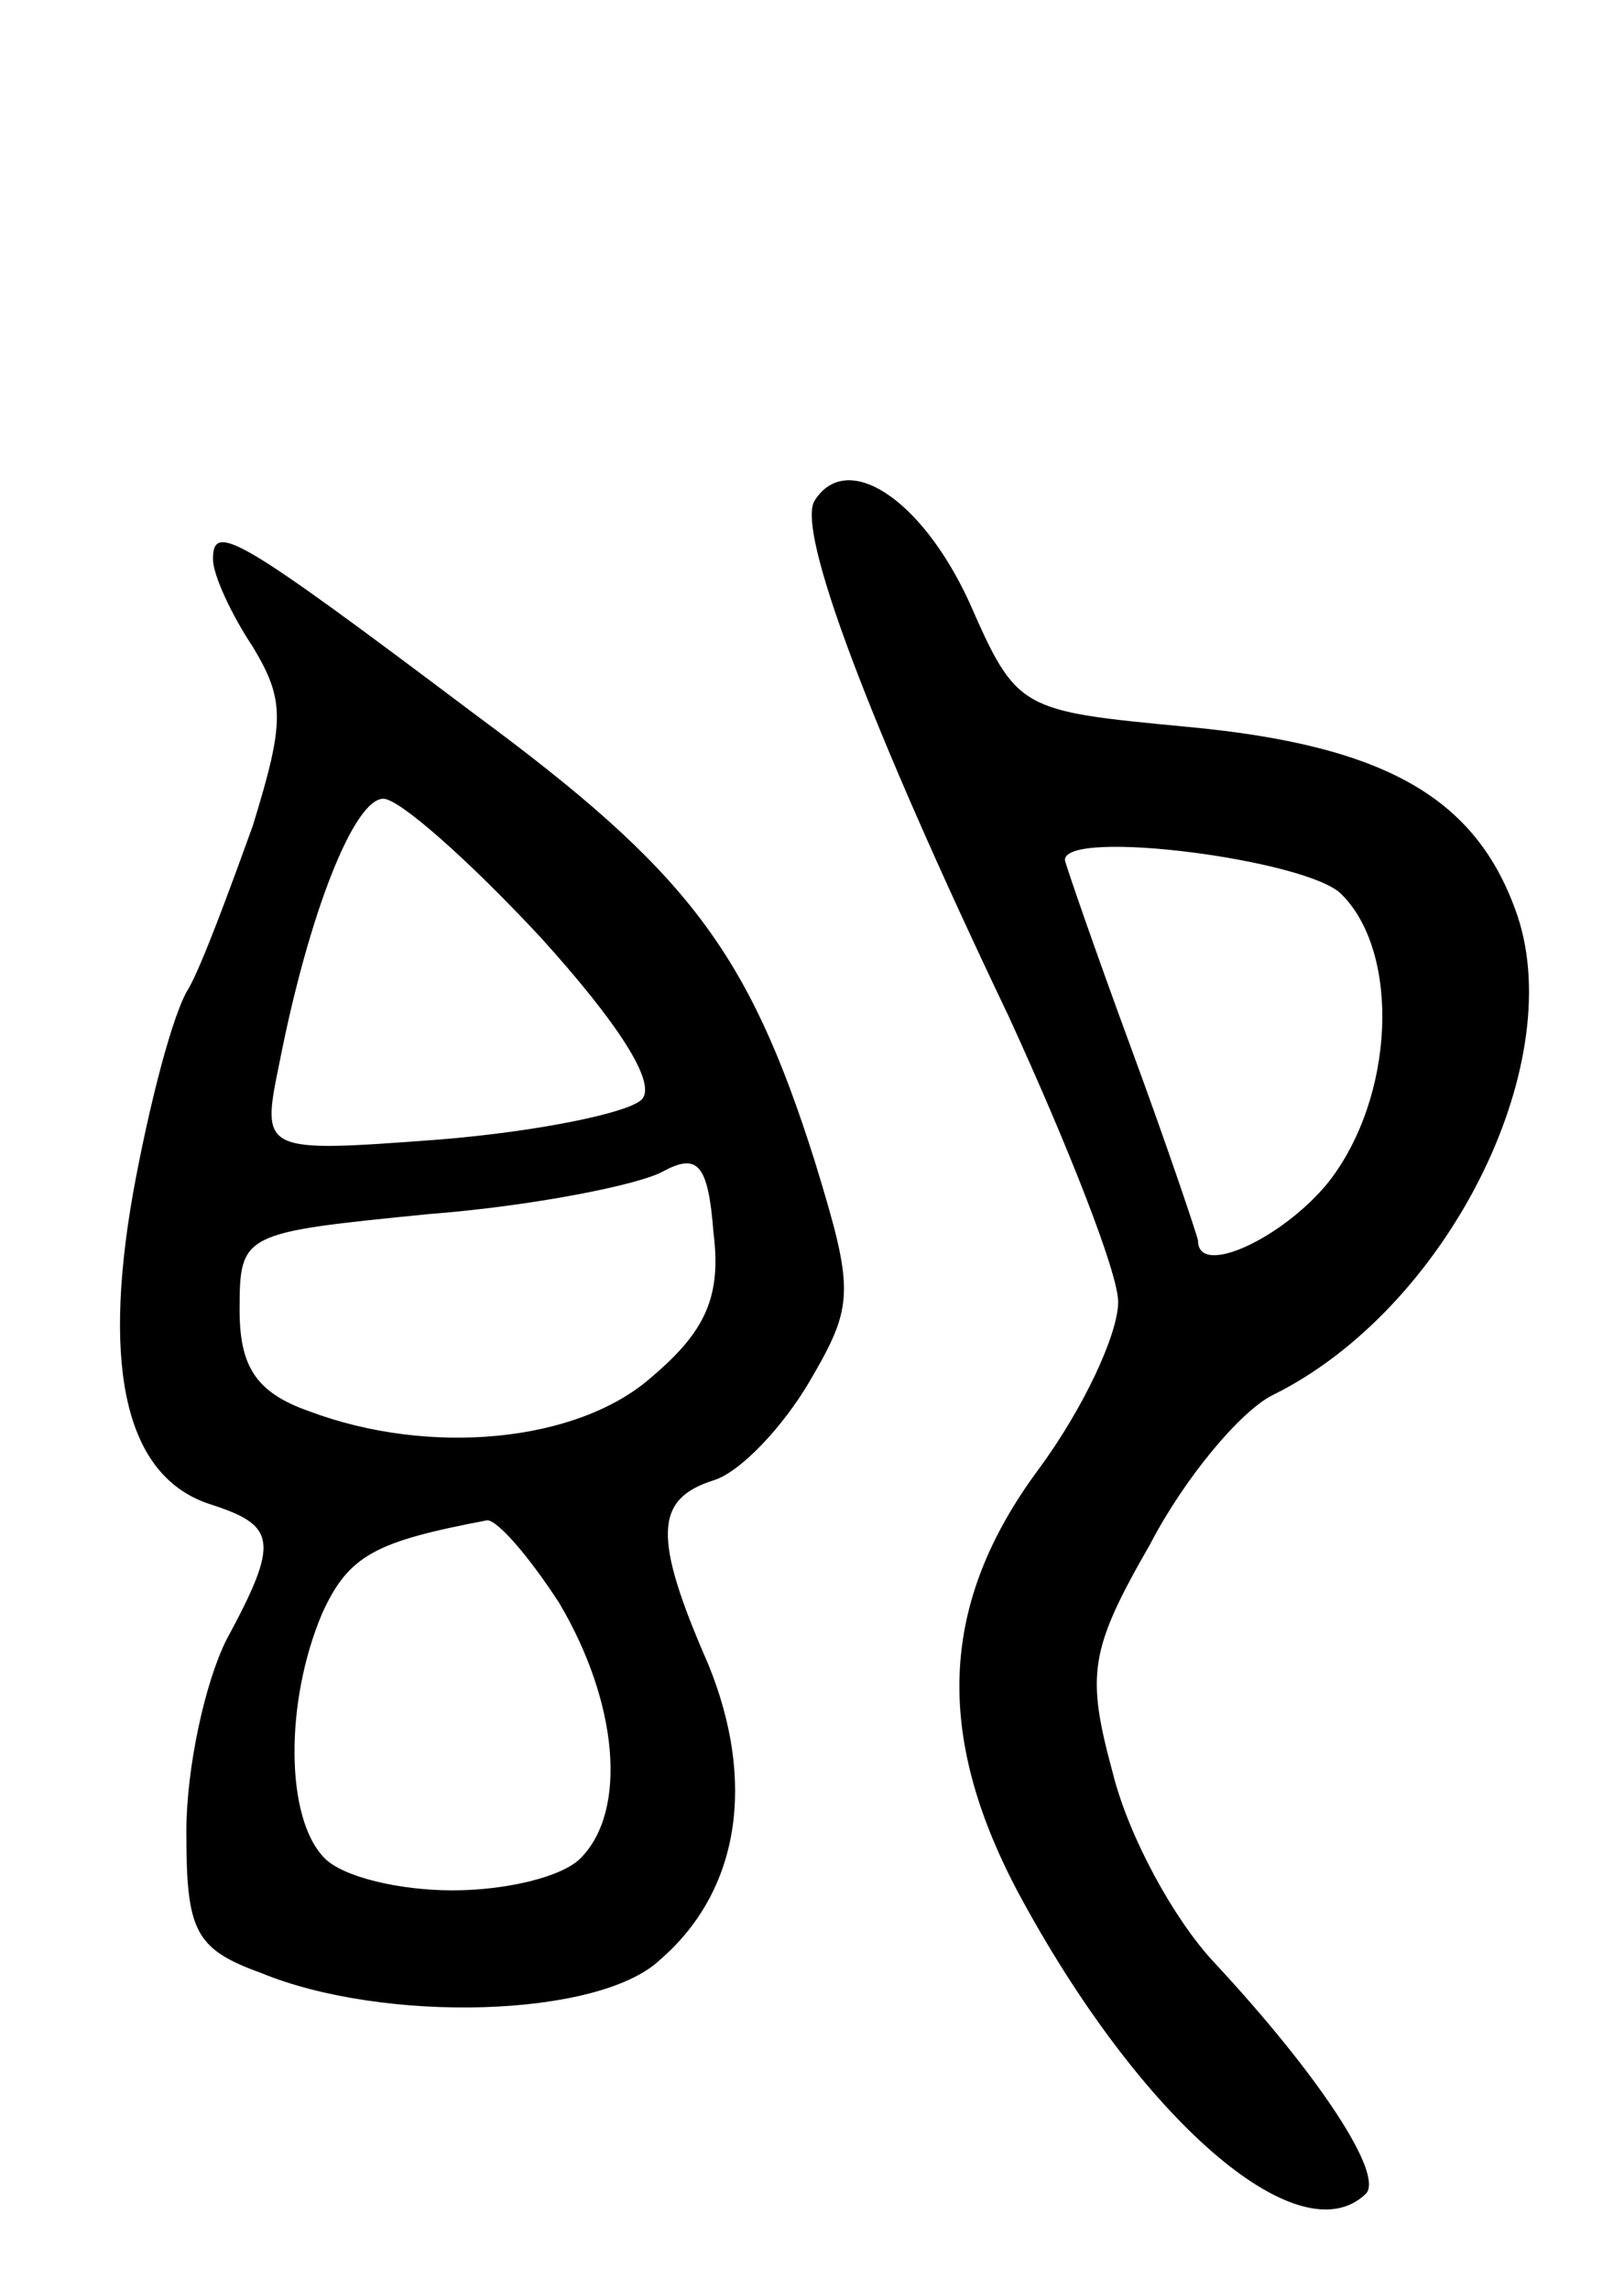 <svg version="1.0" xmlns="http://www.w3.org/2000/svg"
 width="61pt" height="86pt" viewBox="0 0 61 86"
 preserveAspectRatio="xMidYMid meet">
<g transform="translate(0,86) scale(0.1,-0.1)"
fill="#000000" stroke="none">
<path d="M306 672 c-7 -11 20 -83 73 -194 22 -48 41 -96 41 -107 0 -12 -13
-40 -30 -63 -37 -50 -39 -99 -8 -158 46 -86 106 -138 131 -114 7 7 -17 44 -57
87 -15 16 -32 47 -38 71 -10 37 -9 46 14 86 13 25 34 50 46 56 65 32 111 123
92 180 -15 44 -49 64 -124 71 -63 6 -64 6 -82 47 -18 39 -46 57 -58 38z m198
-148 c22 -22 20 -76 -5 -108 -17 -21 -49 -36 -49 -22 0 1 -11 34 -25 72 -14
38 -25 70 -25 71 0 12 92 0 104 -13z"/>
<path d="M80 650 c0 -6 7 -21 15 -33 12 -20 12 -28 0 -67 -9 -25 -19 -52 -24
-61 -6 -9 -15 -44 -21 -77 -12 -68 -2 -107 29 -117 25 -8 26 -14 6 -51 -8 -16
-15 -48 -15 -72 0 -37 3 -44 28 -53 46 -19 127 -17 150 5 30 26 36 67 18 111
-21 48 -20 62 2 69 10 3 26 20 36 37 17 29 17 34 2 83 -25 79 -48 109 -128
168 -89 67 -98 72 -98 58z m123 -142 c29 -32 44 -55 38 -61 -5 -5 -39 -12 -76
-15 -67 -5 -67 -5 -60 29 11 56 28 99 39 99 6 0 32 -23 59 -52z m42 -165 c-28
-25 -84 -30 -129 -13 -20 7 -26 17 -26 38 0 29 1 29 71 36 39 3 79 11 88 16
13 7 17 3 19 -23 3 -24 -3 -37 -23 -54z m-35 -85 c22 -37 26 -78 8 -96 -7 -7
-28 -12 -48 -12 -20 0 -41 5 -48 12 -15 15 -15 59 -1 92 10 22 20 27 62 35 4
0 16 -14 27 -31z"/>
</g>
</svg>
